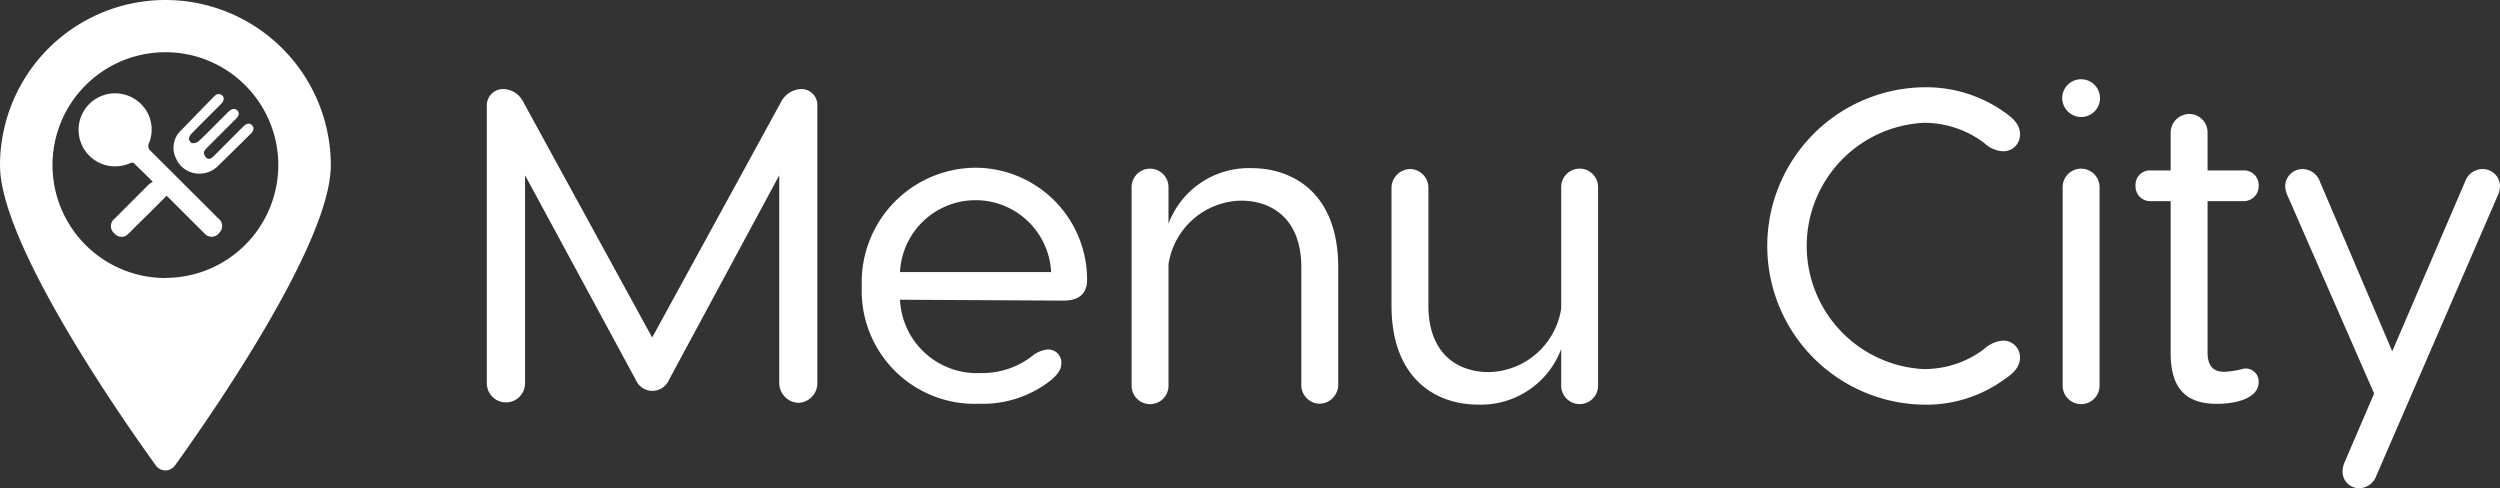 <svg xmlns="http://www.w3.org/2000/svg" width="131.284" height="25.636" viewBox="0 0 131.284 25.636">
    <rect x="0" y="0" width="131.284" height="25.636" fill="#333333" stroke="none"/>
    <defs>
        <style>
            .prefix__cls-1{fill:#fff}
        </style>
    </defs>
    <g id="prefix__Logo" transform="translate(-155.473 -274.862)">
        <g id="prefix__Text" transform="translate(-89.949 -386.513)">
            <g id="prefix__Group_111" data-name="Group 111" transform="translate(270.978 665.561)">
                <path id="prefix__Path_4237" d="M292.37 665.308v14.565a1.031 1.031 0 0 1-1 1.027 1.048 1.048 0 0 1-1-1.027v-10.924l-5.788 10.737a.948.948 0 0 1-1.75 0l-5.812-10.737v10.924a1 1 0 1 1-2.007 0v-14.565a.856.856 0 0 1 .887-.887 1.211 1.211 0 0 1 1.027.677l6.769 12.371 6.769-12.371a1.247 1.247 0 0 1 1.05-.677.839.839 0 0 1 .855.887z" class="prefix__cls-1" data-name="Path 4237" transform="translate(-275.004 -663.931)"/>
                <path id="prefix__Path_4238" d="M371.237 688c0 .747-.443 1.1-1.237 1.1l-8.59-.046a4.047 4.047 0 0 0 4.225 3.851 4.288 4.288 0 0 0 2.708-.887 1.483 1.483 0 0 1 .817-.35.686.686 0 0 1 .724.724c0 .257-.117.513-.514.863a5.769 5.769 0 0 1-3.781 1.261 5.933 5.933 0 0 1-6.185-6.162 6.013 6.013 0 0 1 5.975-6.232 5.88 5.88 0 0 1 5.858 5.878zm-9.826-.4h7.936a3.973 3.973 0 0 0-7.936 0z" class="prefix__cls-1" data-name="Path 4238" transform="translate(-339.705 -677.5)"/>
                <path id="prefix__Path_4239" d="M430.956 687.427v6.185a1 1 0 0 1-.981.98.981.981 0 0 1-.957-.98v-6.185c0-2.544-1.541-3.5-3.175-3.5a3.934 3.934 0 0 0-3.8 3.338v6.349a.969.969 0 1 1-1.937 0v-10.365a.969.969 0 1 1 1.937 0v1.891a4.5 4.5 0 0 1 4.365-2.918c2.192 0 4.548 1.33 4.548 5.205z" class="prefix__cls-1" data-name="Path 4239" transform="translate(-386.237 -677.577)"/>
                <path id="prefix__Path_4240" d="M478.6 689.588V683.4a1 1 0 0 1 .98-.98.981.981 0 0 1 .957.98v6.185c0 2.544 1.54 3.5 3.174 3.5a3.934 3.934 0 0 0 3.8-3.338V683.4a.969.969 0 1 1 1.937 0v10.364a.969.969 0 1 1-1.937 0v-1.891a4.5 4.5 0 0 1-4.365 2.918c-2.187.002-4.546-1.329-4.546-5.203z" class="prefix__cls-1" data-name="Path 4240" transform="translate(-431.083 -677.73)"/>
                <path id="prefix__Path_4241" d="M576.458 678.212c0 .444-.28.794-.817 1.144a6.955 6.955 0 0 1-4.272 1.331 8.334 8.334 0 0 1 .047-16.666 7.1 7.1 0 0 1 4.225 1.307c.536.373.817.7.817 1.167a.877.877 0 0 1-.91.887 1.585 1.585 0 0 1-.981-.444 5.239 5.239 0 0 0-3.174-1.05 6.475 6.475 0 0 0-.023 12.931 5.2 5.2 0 0 0 3.2-1.05 1.644 1.644 0 0 1 .981-.443.877.877 0 0 1 .907.886z" class="prefix__cls-1" data-name="Path 4241" transform="translate(-495.936 -663.624)"/>
                <path id="prefix__Path_4242" d="M629.5 663.3a.992.992 0 1 1 1 .98 1.007 1.007 0 0 1-1-.98zm1.961 4.692v10.364a.969.969 0 1 1-1.937 0v-10.364a.969.969 0 1 1 1.937 0z" class="prefix__cls-1" data-name="Path 4242" transform="translate(-546.762 -662.32)"/>
                <path id="prefix__Path_4243" d="M652.464 684.1c0 .84-1.144 1.144-2.194 1.144-1.237 0-2.428-.443-2.428-2.638V674.6h-1.027a.772.772 0 0 1-.817-.817.754.754 0 0 1 .817-.794h1.027v-2.007a.982.982 0 0 1 .981-.957.961.961 0 0 1 .957.957v2.007h1.867a.766.766 0 0 1 .817.794.784.784 0 0 1-.817.817h-1.867v7.936c0 .724.3 1.027.887 1.027a4.674 4.674 0 0 0 .91-.14.68.68 0 0 1 .887.677z" class="prefix__cls-1" data-name="Path 4243" transform="translate(-559.409 -668.224)"/>
                <path id="prefix__Path_4244" d="M690.971 683.309a1.25 1.25 0 0 1-.093.443l-6.4 14.775a.977.977 0 0 1-.91.654.866.866 0 0 1-.864-.887 1.253 1.253 0 0 1 .093-.444l1.564-3.641-4.575-10.457a1.244 1.244 0 0 1-.094-.443.907.907 0 0 1 .91-.887.976.976 0 0 1 .91.654l3.8 8.916 3.828-8.916a.976.976 0 0 1 .91-.654.907.907 0 0 1 .921.887z" class="prefix__cls-1" data-name="Path 4244" transform="translate(-585.243 -677.73)"/>
            </g>
        </g>
        <g id="prefix__Pin" transform="translate(155.473 274.862)">
            <path id="prefix__Path_4247" d="M406.164 276.307a8.686 8.686 0 0 0-8.686 8.686c0 4.1 6.339 13.2 8.186 15.761a.616.616 0 0 0 1 0c1.847-2.563 8.186-11.662 8.186-15.761a8.686 8.686 0 0 0-8.686-8.686zm0 14.6a5.929 5.929 0 1 1 5.929-5.929 5.929 5.929 0 0 1-5.929 5.922z" class="prefix__cls-1" data-name="Path 4247" transform="translate(-397.478 -276.307)"/>
            <path id="prefix__Path_4248" d="M453.632 341.489a.5.5 0 0 1-.8.023l-1.787-1.783c-.053-.054-.109-.1-.187-.178-.554.554-1.087 1.09-1.636 1.622-.118.12-.236.244-.358.356a.479.479 0 0 1-.743 0 .49.49 0 0 1-.014-.758l1.8-1.8a1.734 1.734 0 0 1 .226-.158c-.364-.361-.684-.684-1.015-.992-.035-.031-.155.008-.226.037a1.918 1.918 0 1 1 .374-3.334 1.886 1.886 0 0 1 .677 2.239.351.351 0 0 0 .107.459q1.757 1.751 3.514 3.507a.5.5 0 0 1 .068.76zm1.705-5.652c.127.113.111.285-.056.451q-.88.874-1.769 1.74a1.354 1.354 0 0 1-.933.358 1.307 1.307 0 0 1-1.221-.792 1.241 1.241 0 0 1 .239-1.457q.864-.89 1.73-1.779c.17-.177.325-.188.451-.076s.1.282-.064.451c-.514.515-1.033 1.028-1.543 1.549a.476.476 0 0 0-.138.287.275.275 0 0 0 .158.214.462.462 0 0 0 .338-.087c.355-.325.694-.677 1.032-1.015l.536-.536c.179-.176.349-.2.473-.076s.1.27-.08.451c-.515.511-1.023 1.02-1.531 1.533-.061.067-.14.152-.14.226a.44.44 0 0 0 .131.28c.113.1.239.046.339-.05.206-.2.408-.4.611-.608.331-.332.659-.665 1-1 .164-.16.31-.177.437-.065z" class="prefix__cls-1" data-name="Path 4248" transform="translate(-442.11 -329.269)"/>
        </g>
    </g>
</svg>
